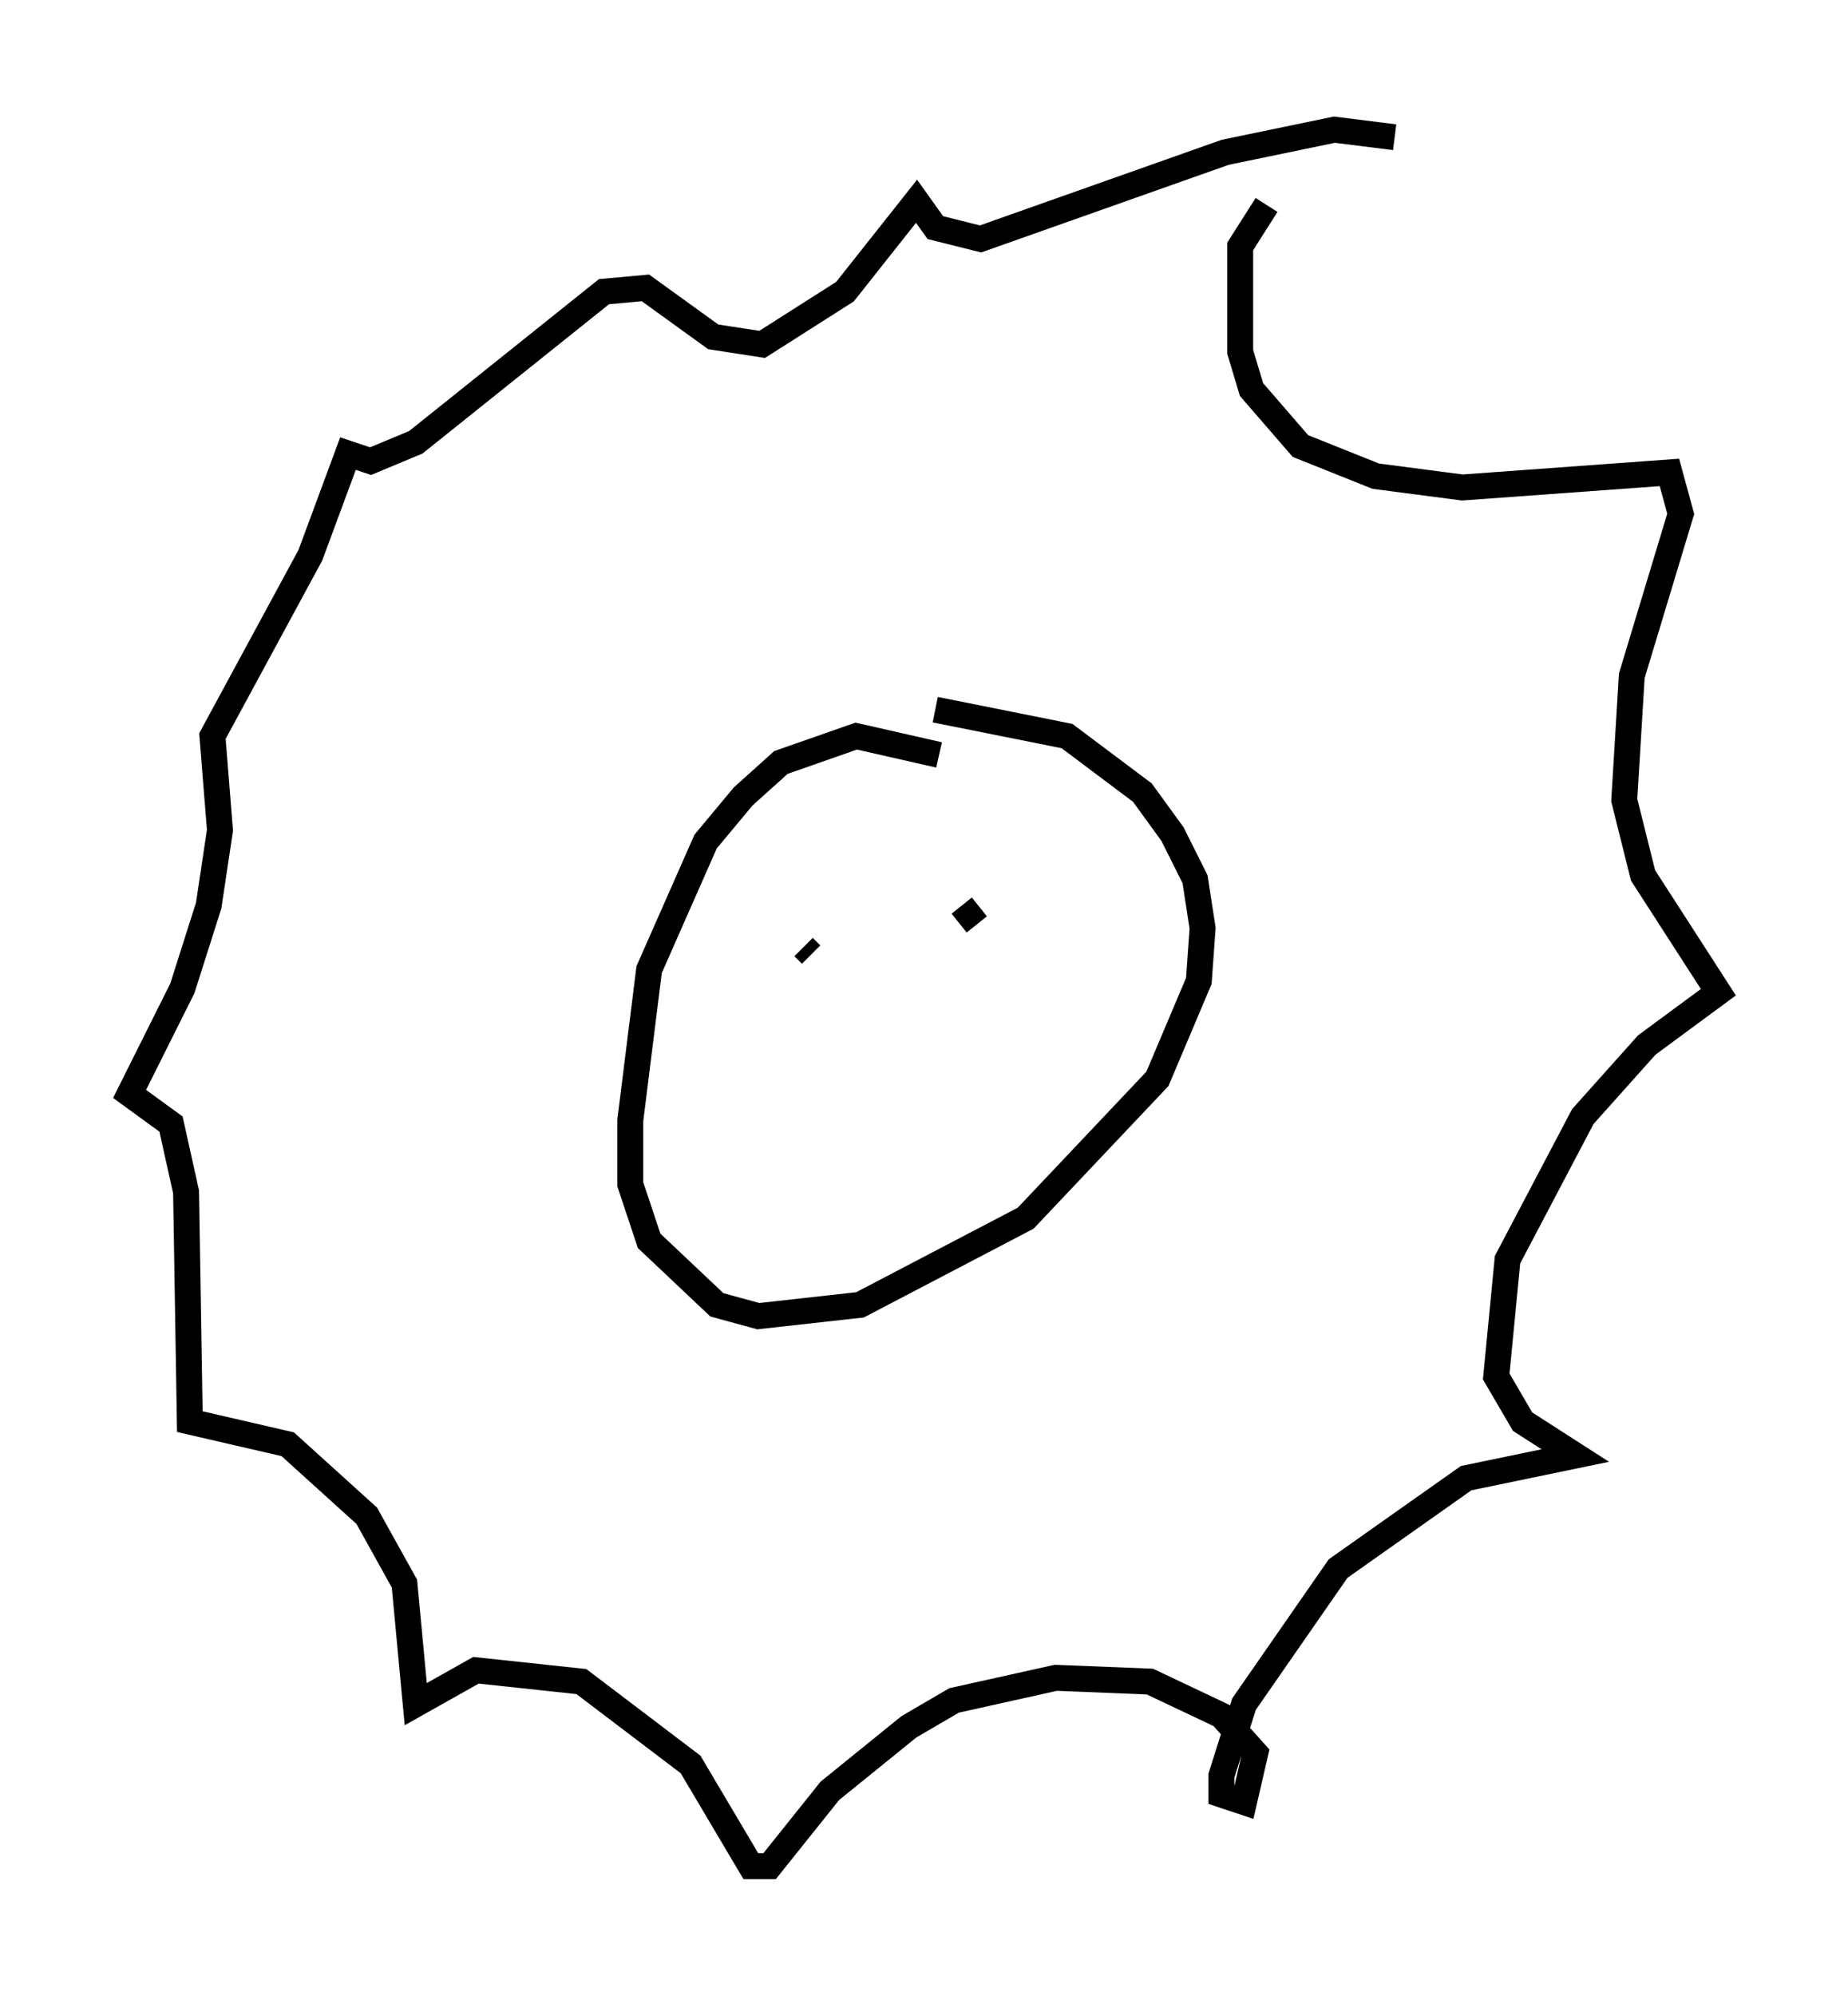 <?xml version="1.0" encoding="utf-8" ?>
<svg baseProfile="full" height="76.961" version="1.1" width="71.296" xmlns="http://www.w3.org/2000/svg" xmlns:ev="http://www.w3.org/2001/xml-events" xmlns:xlink="http://www.w3.org/1999/xlink"><defs /><rect fill="white" height="76.961" width="71.296" x="0" y="0" /><path d="M38.698, 31.581 m-2.469, -2.469 l-3.196, -0.726 -2.905, 1.017 l-1.453, 1.307 -1.453, 1.743 l-2.179, 4.939 -0.726, 5.81 l0.0, 2.469 0.726, 2.179 l2.615, 2.469 1.598, 0.436 l3.922, -0.436 6.391, -3.341 l5.084, -5.374 1.598, -3.777 l0.145, -2.034 -0.291, -1.888 l-0.872, -1.743 -1.162, -1.598 l-2.905, -2.179 -5.084, -1.017 m12.782, -19.464 l-1.017, 1.598 0.0, 4.067 l0.436, 1.453 1.888, 2.179 l2.905, 1.162 3.341, 0.436 l7.989, -0.581 0.436, 1.598 l-1.888, 6.246 -0.291, 4.793 l0.726, 2.905 2.905, 4.503 l-2.76, 2.034 -2.469, 2.76 l-2.905, 5.52 -0.436, 4.503 l1.017, 1.743 2.034, 1.307 l-4.212, 0.872 -4.939, 3.486 l-3.631, 5.229 -0.872, 2.76 l0.0, 0.726 0.872, 0.291 l0.436, -1.888 -1.307, -1.453 l-2.76, -1.307 -3.631, -0.145 l-3.922, 0.872 -1.743, 1.017 l-3.05, 2.469 -2.324, 2.905 l-0.726, 0.0 -2.324, -3.922 l-4.212, -3.196 -4.067, -0.436 l-2.324, 1.307 -0.436, -4.648 l-1.453, -2.615 -3.05, -2.76 l-3.777, -0.872 -0.145, -8.86 l-0.581, -2.615 -1.598, -1.162 l2.034, -4.067 1.017, -3.196 l0.436, -2.905 -0.291, -3.631 l3.777, -6.972 1.453, -3.922 l0.872, 0.291 1.743, -0.726 l7.263, -5.81 1.598, -0.145 l2.615, 1.888 1.888, 0.291 l3.196, -2.034 2.76, -3.486 l0.726, 1.017 1.743, 0.436 l9.441, -3.341 4.212, -0.872 l2.324, 0.291 m-22.804, 31.229 l0.291, 0.291 m7.698, -0.872 l0.0, 0.0 m-1.888, -1.017 l0.581, 0.726 " fill="none" stroke="black" stroke-width="1" /></svg>